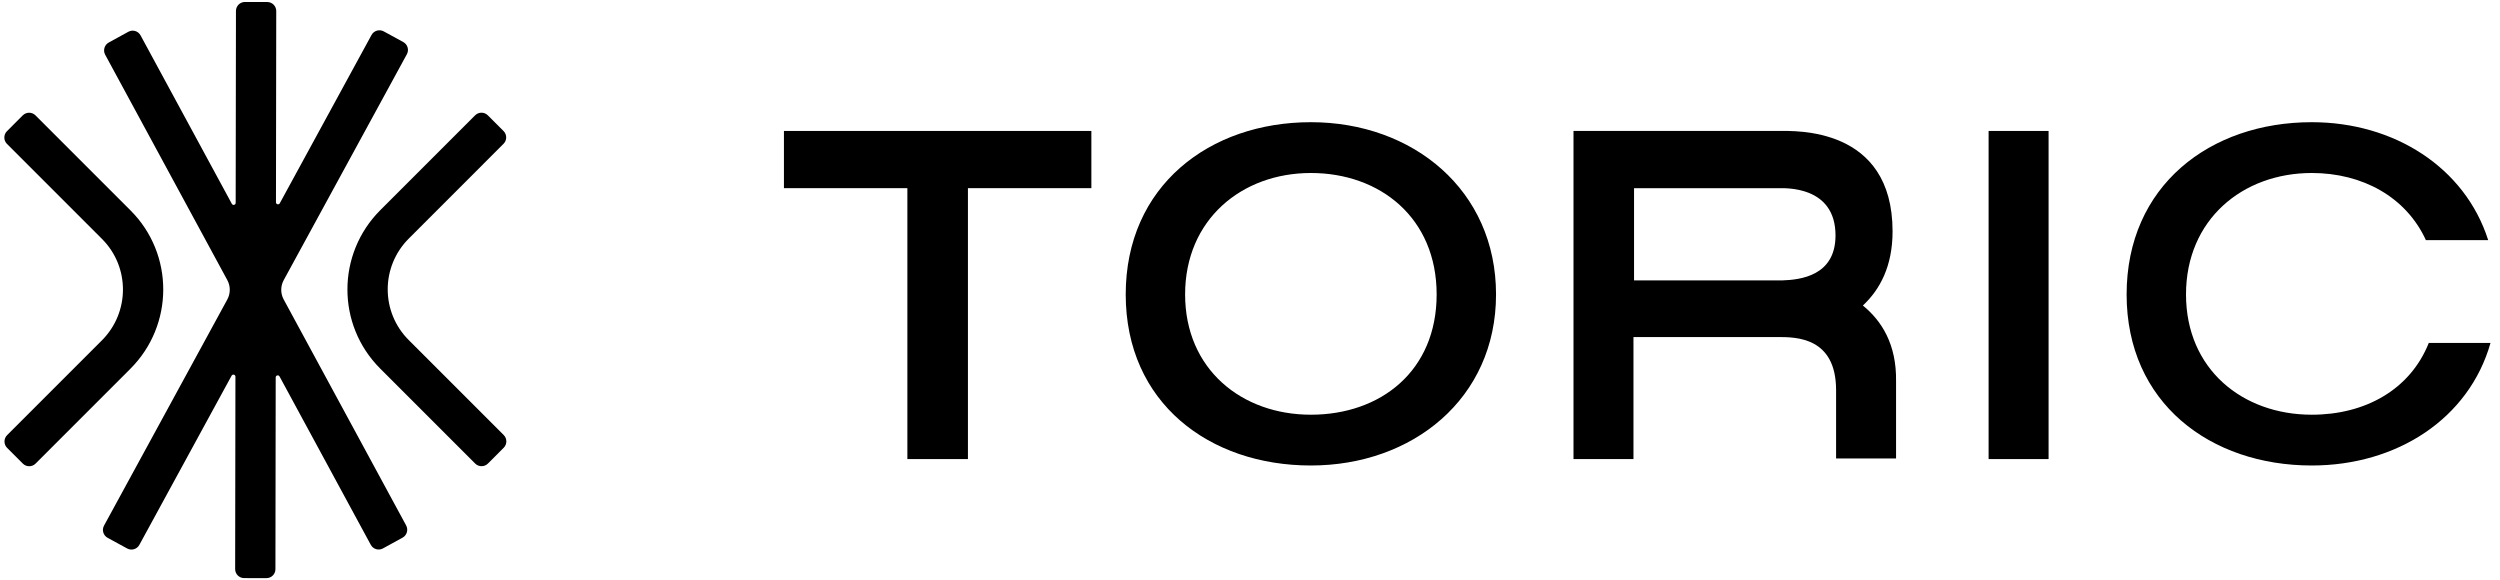 <svg width="181" height="42" viewBox="0 0 181 42" fill="none" xmlns="http://www.w3.org/2000/svg">
<path d="M0.504 9.497C0.25 9.751 0.25 10.164 0.504 10.418L7.387 17.301C9.411 19.325 9.407 22.613 7.376 24.644L0.515 31.505C0.261 31.759 0.261 32.172 0.515 32.426L1.654 33.565C1.908 33.819 2.32 33.819 2.575 33.565L9.436 26.703C12.607 23.533 12.615 18.398 9.452 15.236L2.569 8.353C2.315 8.098 1.903 8.098 1.648 8.353L0.504 9.497Z" fill="black"/>
<path d="M7.875 3.078C7.56 3.25 7.444 3.646 7.615 3.962L16.458 20.28C16.696 20.718 16.695 21.247 16.456 21.685L7.532 38.054C7.359 38.37 7.476 38.765 7.792 38.938L9.206 39.709C9.522 39.881 9.917 39.765 10.089 39.449L16.768 27.199C16.841 27.066 17.045 27.118 17.045 27.27L17.025 41.201C17.024 41.561 17.315 41.853 17.675 41.854L19.289 41.857C19.649 41.858 19.941 41.567 19.941 41.208L19.961 27.324C19.962 27.172 20.165 27.12 20.238 27.254L26.845 39.445C27.016 39.762 27.411 39.878 27.727 39.705L29.145 38.927C29.46 38.754 29.576 38.358 29.405 38.042L20.54 21.684C20.302 21.246 20.303 20.717 20.542 20.279L29.457 3.927C29.629 3.611 29.513 3.216 29.197 3.044L27.783 2.272C27.467 2.1 27.071 2.216 26.899 2.532L20.256 14.717C20.183 14.851 19.979 14.799 19.98 14.646L20 0.799C20 0.439 19.709 0.147 19.349 0.146L17.735 0.143C17.375 0.142 17.083 0.433 17.083 0.793L17.063 14.688C17.063 14.841 16.859 14.892 16.786 14.758L10.175 2.559C10.004 2.243 9.609 2.126 9.293 2.3L7.875 3.078Z" fill="black"/>
<path d="M27.537 15.211C24.366 18.382 24.358 23.516 27.521 26.679L34.404 33.562C34.658 33.816 35.071 33.816 35.325 33.562L36.469 32.417C36.723 32.163 36.723 31.751 36.469 31.497L29.586 24.614C27.562 22.589 27.566 19.302 29.597 17.271L36.458 10.409C36.712 10.155 36.712 9.743 36.458 9.489L35.319 8.35C35.065 8.095 34.653 8.095 34.398 8.35L27.537 15.211Z" fill="black"/>
<path d="M148.317 9.481H143.975V33.237H148.317V9.481Z" fill="black"/>
<path d="M56.757 13.623H65.694V33.237H70.078V13.623H79.015V9.481H56.757V13.623Z" fill="black"/>
<path d="M94.907 8.847C87.572 8.847 81.502 13.455 81.502 21.317C81.502 29.179 87.572 33.702 94.907 33.702C102.242 33.702 108.313 28.883 108.313 21.317C108.313 13.751 102.285 8.847 94.907 8.847ZM94.907 30.025C89.891 30.025 85.802 26.728 85.802 21.317C85.802 15.906 89.891 12.525 94.907 12.525C99.924 12.525 104.013 15.78 104.013 21.317C104.013 26.855 99.966 30.025 94.907 30.025Z" fill="black"/>
<path d="M134.872 22.12C136.095 20.979 137.022 19.288 137.022 16.752C137.022 9.143 129.94 9.481 128.76 9.481H118.305H114.638H113.921V33.237H118.263V24.402H128.718C130.024 24.402 132.933 24.402 132.933 28.249V33.195H137.275V27.615C137.317 24.91 136.221 23.219 134.872 22.12ZM118.305 20.26V13.624H128.76C129.266 13.624 132.891 13.454 132.891 17.047C132.891 19.964 130.362 20.26 129.013 20.302C128.886 20.302 128.802 20.302 128.802 20.302H118.305V20.26Z" fill="black"/>
<path d="M175.846 24.826C174.497 28.207 171.251 30.025 167.372 30.025C162.356 30.025 158.267 26.728 158.267 21.317C158.267 15.906 162.356 12.525 167.372 12.525C171.04 12.525 174.201 14.258 175.635 17.386H180.145C178.459 12.102 173.316 8.847 167.372 8.847C159.995 8.847 153.967 13.455 153.967 21.317C153.967 29.179 160.037 33.702 167.372 33.702C173.527 33.702 178.754 30.321 180.314 24.826H175.846Z" fill="black"/>
</svg>
